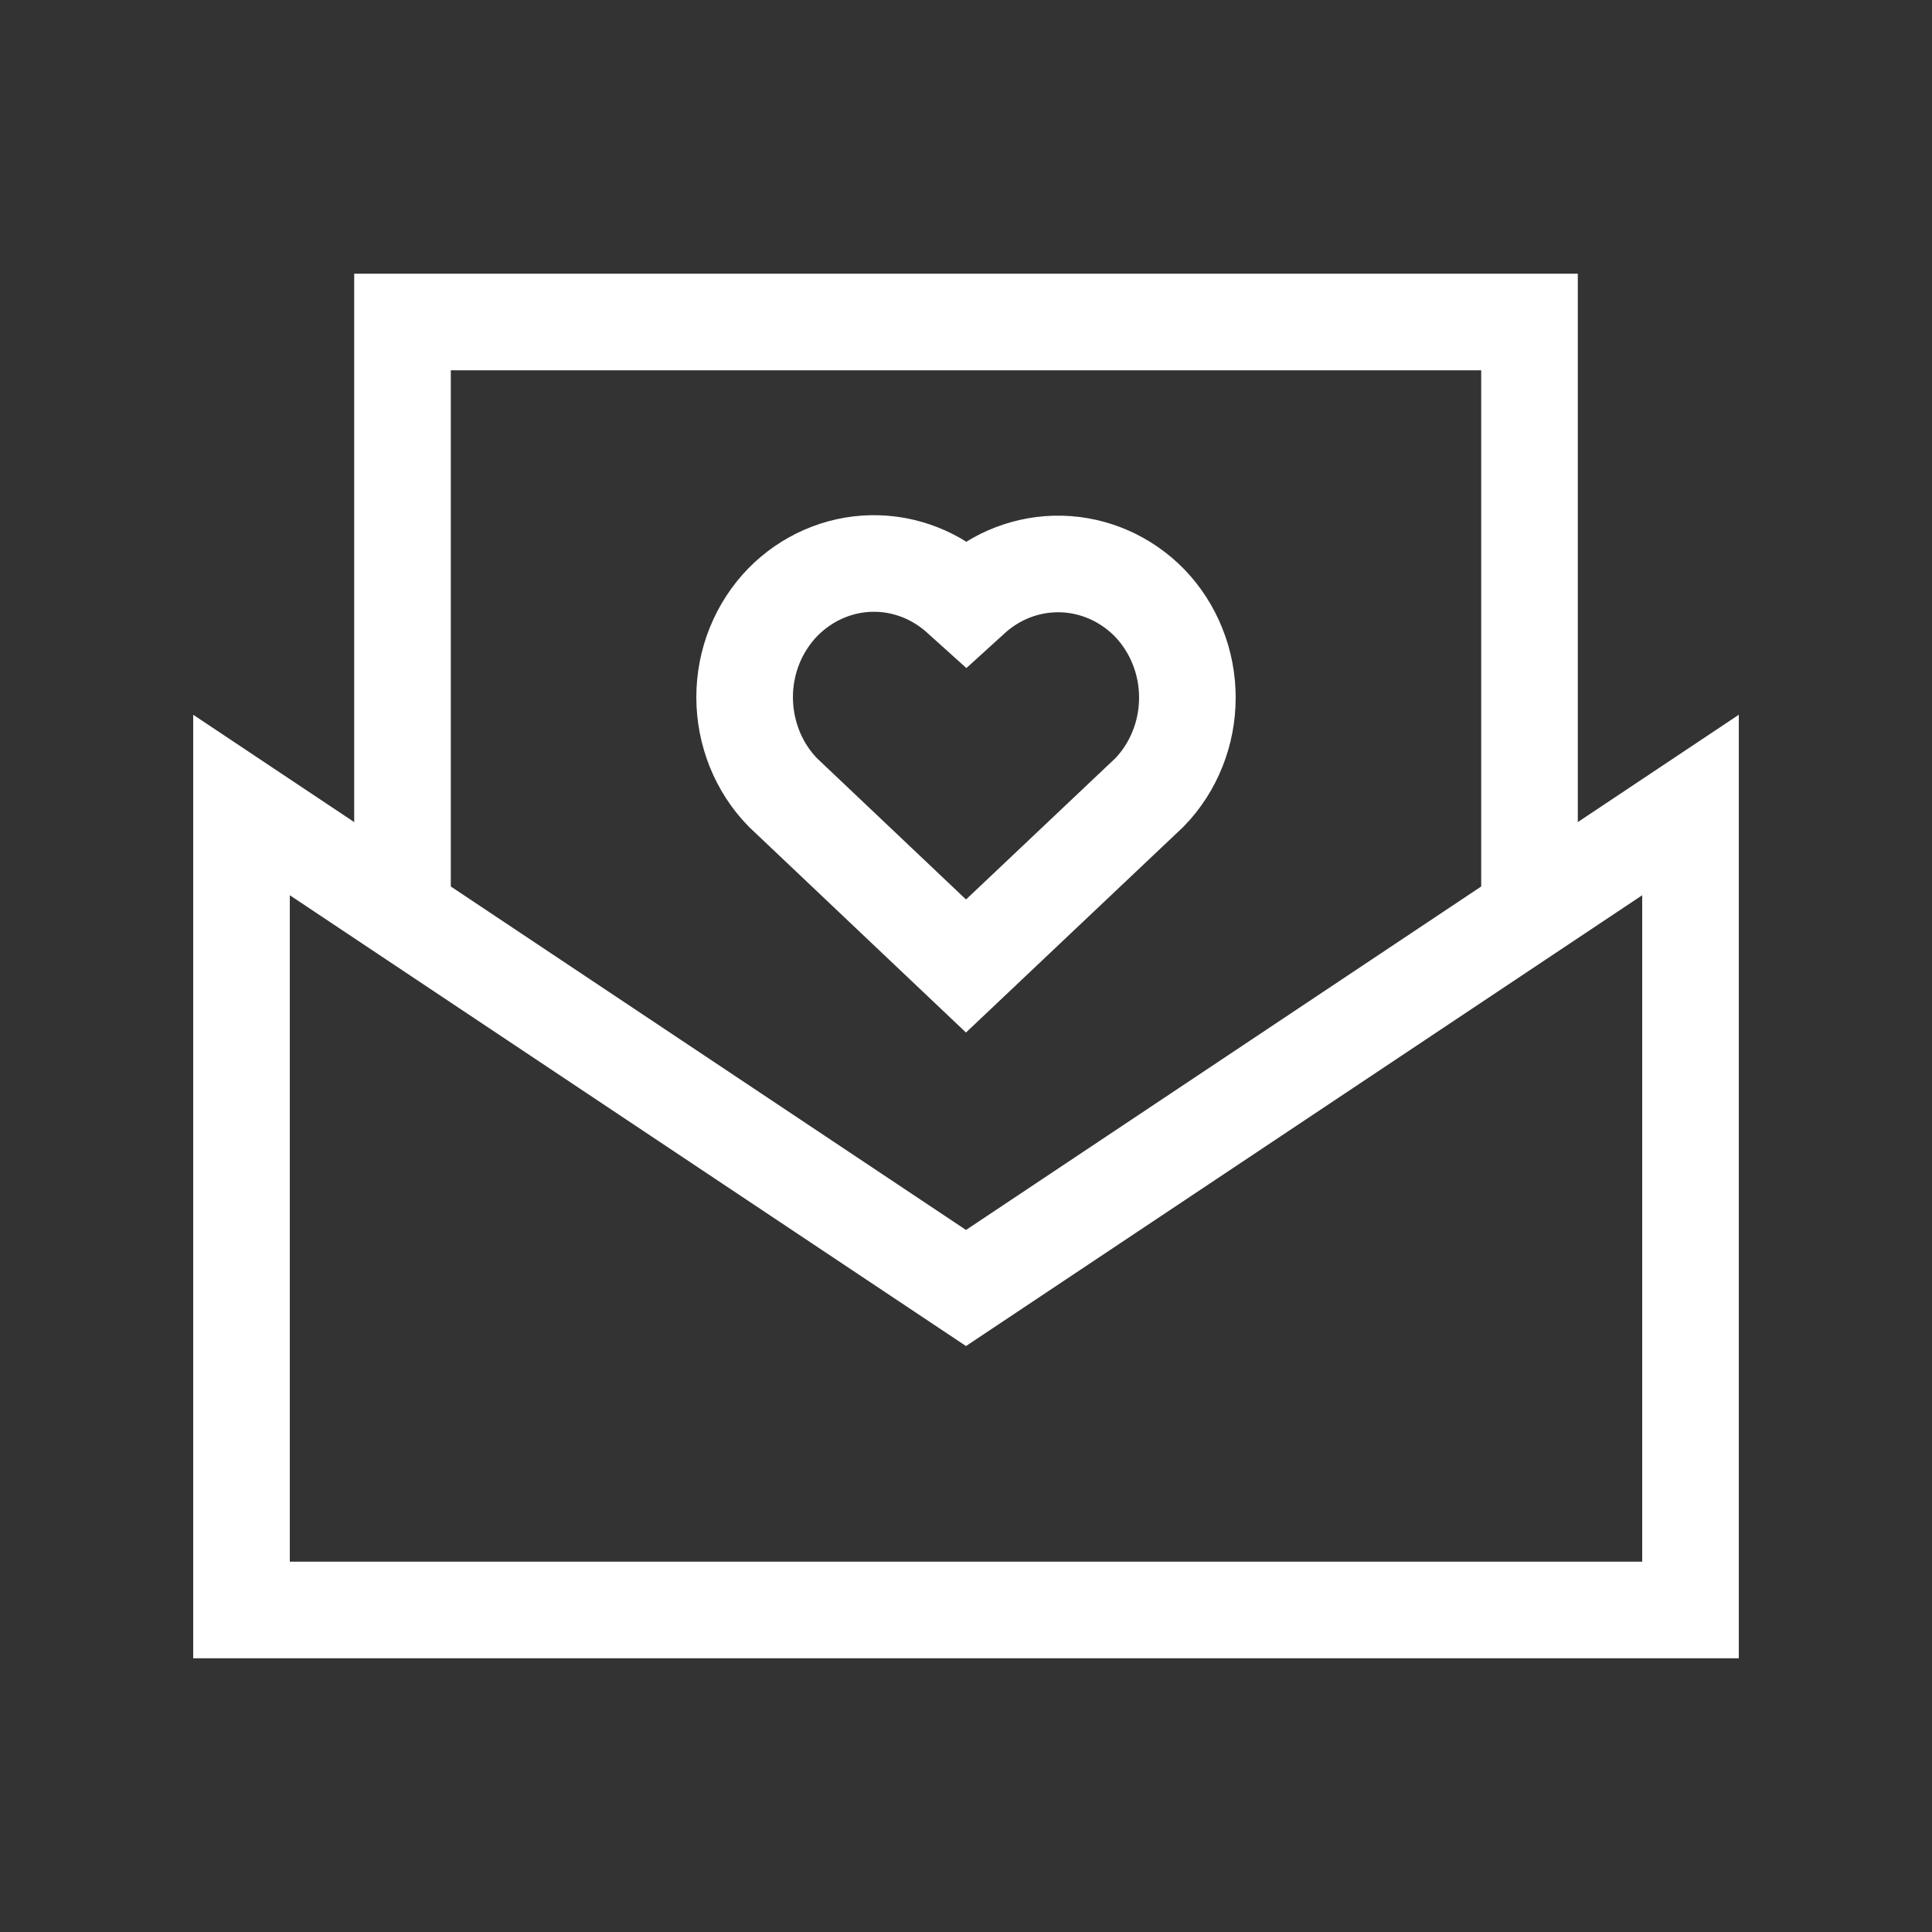 <svg width="24" height="24" viewBox="0 0 24 24" fill="none" xmlns="http://www.w3.org/2000/svg">
<rect x="0" y="0" width="24" height="24" fill="#333333" stroke="none"/>
<path d="M3 10L12 16L21 10V20H3V10Z" stroke="white" stroke-width="1.2"/>
<path d="M19 11.5V4H5V11.5" stroke="white" stroke-width="1.2"/>
<path d="M12.058 7.44L12.003 7.49L11.943 7.436C11.637 7.148 11.238 6.992 10.826 7C10.414 7.008 10.021 7.18 9.726 7.479C9.576 7.633 9.456 7.817 9.374 8.02C9.292 8.223 9.25 8.441 9.25 8.661C9.25 8.881 9.292 9.098 9.373 9.301C9.454 9.504 9.574 9.689 9.724 9.843L12 12L14.281 9.842C14.43 9.688 14.548 9.504 14.628 9.303C14.709 9.101 14.75 8.885 14.75 8.666C14.75 8.448 14.709 8.231 14.628 8.03C14.548 7.828 14.43 7.645 14.281 7.49C13.987 7.189 13.592 7.015 13.179 7.006C12.766 6.997 12.364 7.152 12.058 7.44Z" stroke="white" stroke-width="1.2"/>
</svg>
